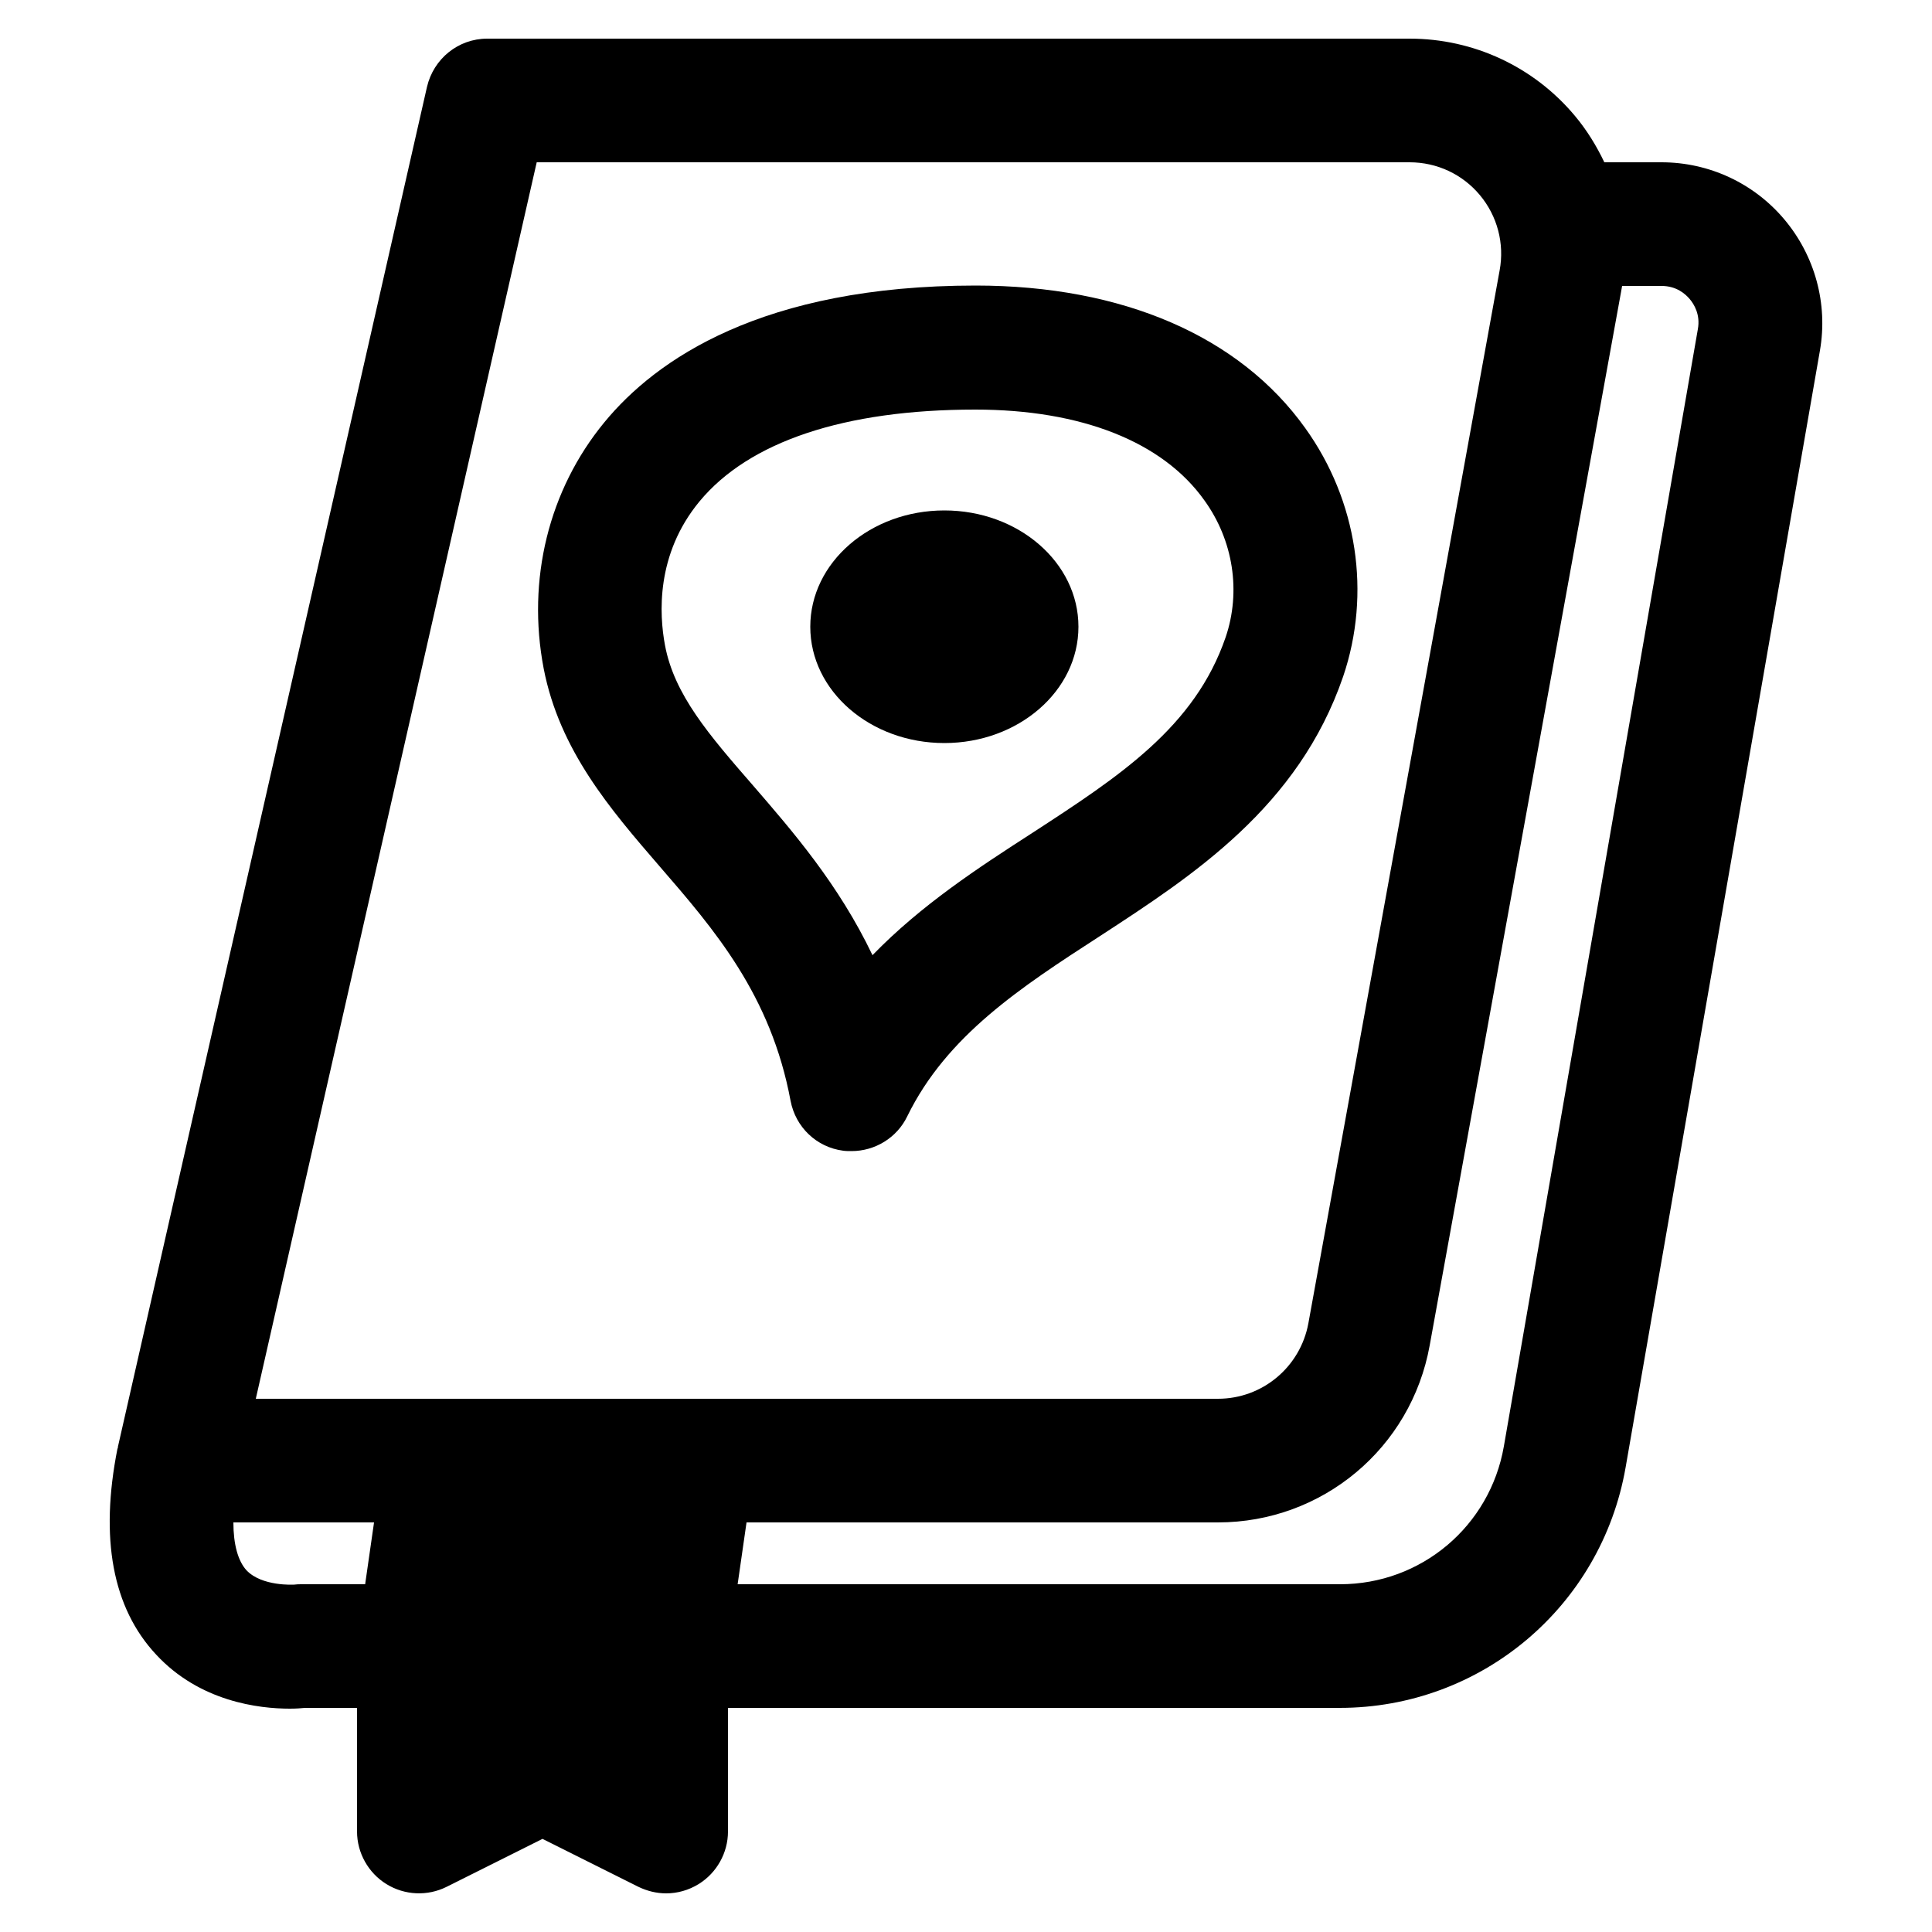 <?xml version="1.0" encoding="utf-8"?>
<!-- Generator: Adobe Illustrator 20.0.0, SVG Export Plug-In . SVG Version: 6.00 Build 0)  -->
<svg version="1.1" id="Calque_1" xmlns="http://www.w3.org/2000/svg" xmlns:xlink="http://www.w3.org/1999/xlink" x="0px" y="0px"
	 width="500px" height="500px" viewBox="0 0 500 500" style="enable-background:new 0 0 500 500;" xml:space="preserve">
<g>
	<path d="M461.8,56.8C453.9,47.4,442.3,42,430,42h-14.8c-2-4.2-4.5-8.3-7.6-12c-10.6-12.7-26.2-20-42.8-20H126.1
		c-7.5,0-13.9,5.2-15.6,12.5l-80,352c0,0.1,0,0.1,0,0.2c0,0.1,0,0.1-0.1,0.2c-4.6,23.2-1.3,41.2,10,53.3c11.3,12.2,26.6,14,34.6,14
		c1.6,0,3-0.1,3.9-0.2h13.5v32c0,5.5,2.9,10.7,7.6,13.6c4.7,2.9,10.6,3.2,15.6,0.7l24.8-12.4l24.8,12.4c2.3,1.1,4.7,1.7,7.2,1.7
		c2.9,0,5.8-0.8,8.4-2.4c4.7-2.9,7.6-8.1,7.6-13.6v-32h158.3c36.6,0,67.7-26.2,74-62.2L471,90.7C473.1,78.6,469.7,66.2,461.8,56.8z
		 M138.9,42h225.9c7.1,0,13.7,3.1,18.2,8.5c4.5,5.4,6.4,12.5,5.1,19.5l-49.5,272.5c-2.1,11.3-11.9,19.5-23.4,19.5H179.3h-64H66.2
		L138.9,42z M78.1,410c-0.7,0-1.3,0-2,0.1c-0.1,0-8.3,0.5-12.3-3.7c-2.2-2.4-3.4-6.7-3.4-12.4h36.4l-2.3,16H78.1z M389.2,374.3
		c-3.6,20.7-21.4,35.7-42.4,35.7H190.9l2.3-16h122c27,0,50-19.2,54.8-45.8l49.5-272.5c0.1-0.6,0.2-1.1,0.3-1.7H430
		c3.9,0,6.2,2.1,7.3,3.4c1.1,1.3,2.8,4,2.1,7.8L389.2,374.3z"/>
	<path d="M170.7,224.2c14.2,16.4,28.8,33.3,33.9,60.7c1.3,6.8,6.7,12,13.6,12.9c0.7,0.1,1.4,0.1,2.2,0.1c6,0,11.7-3.4,14.4-9
		c10.2-20.9,29.4-33.4,49.8-46.6c24.1-15.7,51.4-33.4,63-67.2c7.3-21.5,3.7-45.5-9.8-64.3c-17-23.8-47.3-36.9-85.3-36.9
		c-55.3,0-82.8,19.2-96.1,35.4C142,126.8,136.3,150,140.7,173C144.8,194.2,158,209.5,170.7,224.2z M181,129.8
		c12.8-15.5,37.5-23.8,71.4-23.8c27.4,0,48.5,8.3,59.3,23.5c7.5,10.4,9.5,23.6,5.5,35.4c-8,23.3-27.5,36-50.1,50.7
		c-13.8,8.9-28.7,18.6-41.3,31.6c-8.8-18.4-20.7-32.1-30.9-43.9c-11.4-13.1-20.4-23.5-22.8-36.3C170.6,159,169.7,143.5,181,129.8z"
		/>
	<ellipse cx="244.4" cy="162.2" rx="34.7" ry="30.1"/>
</g>
</svg>
